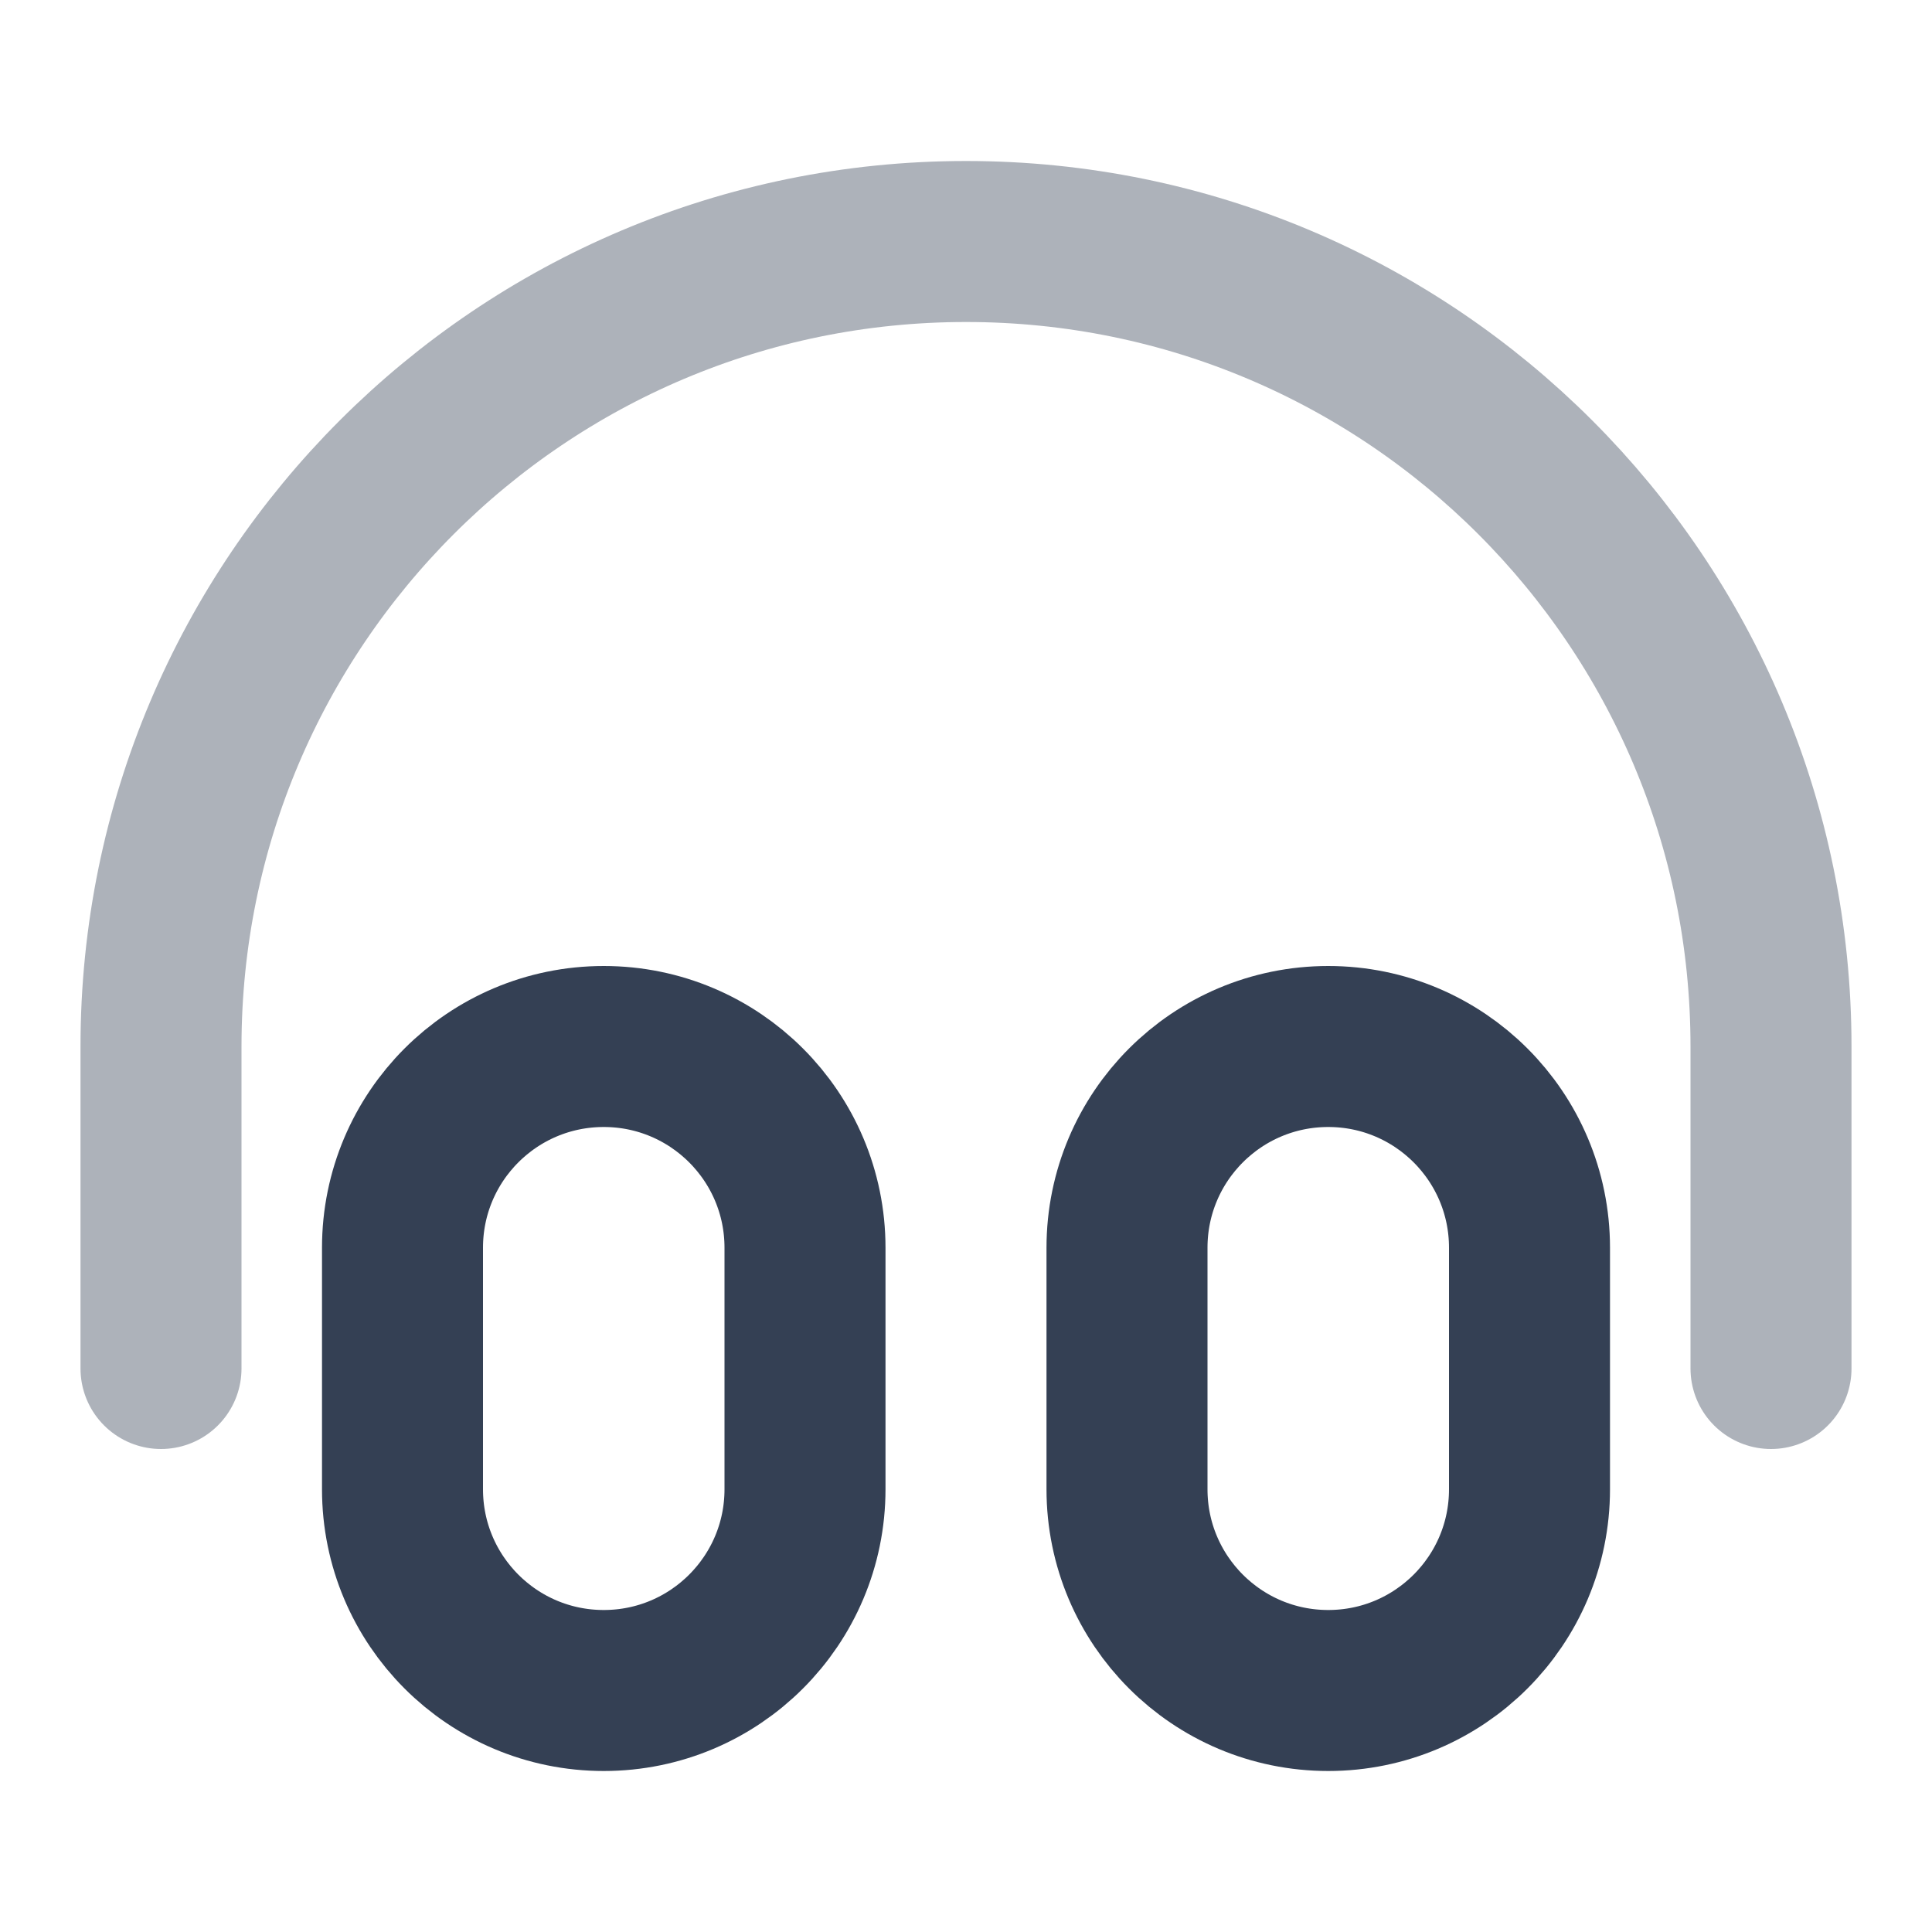 <svg width="24" height="24" viewBox="0 0 24 24" fill="none" xmlns="http://www.w3.org/2000/svg">
<path opacity="0.4" d="M22 17V13C22 7.477 17.523 3 12 3C6.477 3 2 7.477 2 13V17" stroke="#344054" stroke-width="2" stroke-linecap="round" stroke-linejoin="round"/>
<path d="M5 15.5C5 14.119 6.119 13 7.5 13C8.881 13 10 14.119 10 15.5V18.5C10 19.881 8.881 21 7.5 21C6.119 21 5 19.881 5 18.5V15.5Z" stroke="#344054" stroke-width="2" stroke-linecap="round" stroke-linejoin="round"/>
<path d="M14 15.5C14 14.119 15.119 13 16.5 13C17.881 13 19 14.119 19 15.5V18.5C19 19.881 17.881 21 16.5 21C15.119 21 14 19.881 14 18.5V15.5Z" stroke="#344054" stroke-width="2" stroke-linecap="round" stroke-linejoin="round"/>
</svg>
